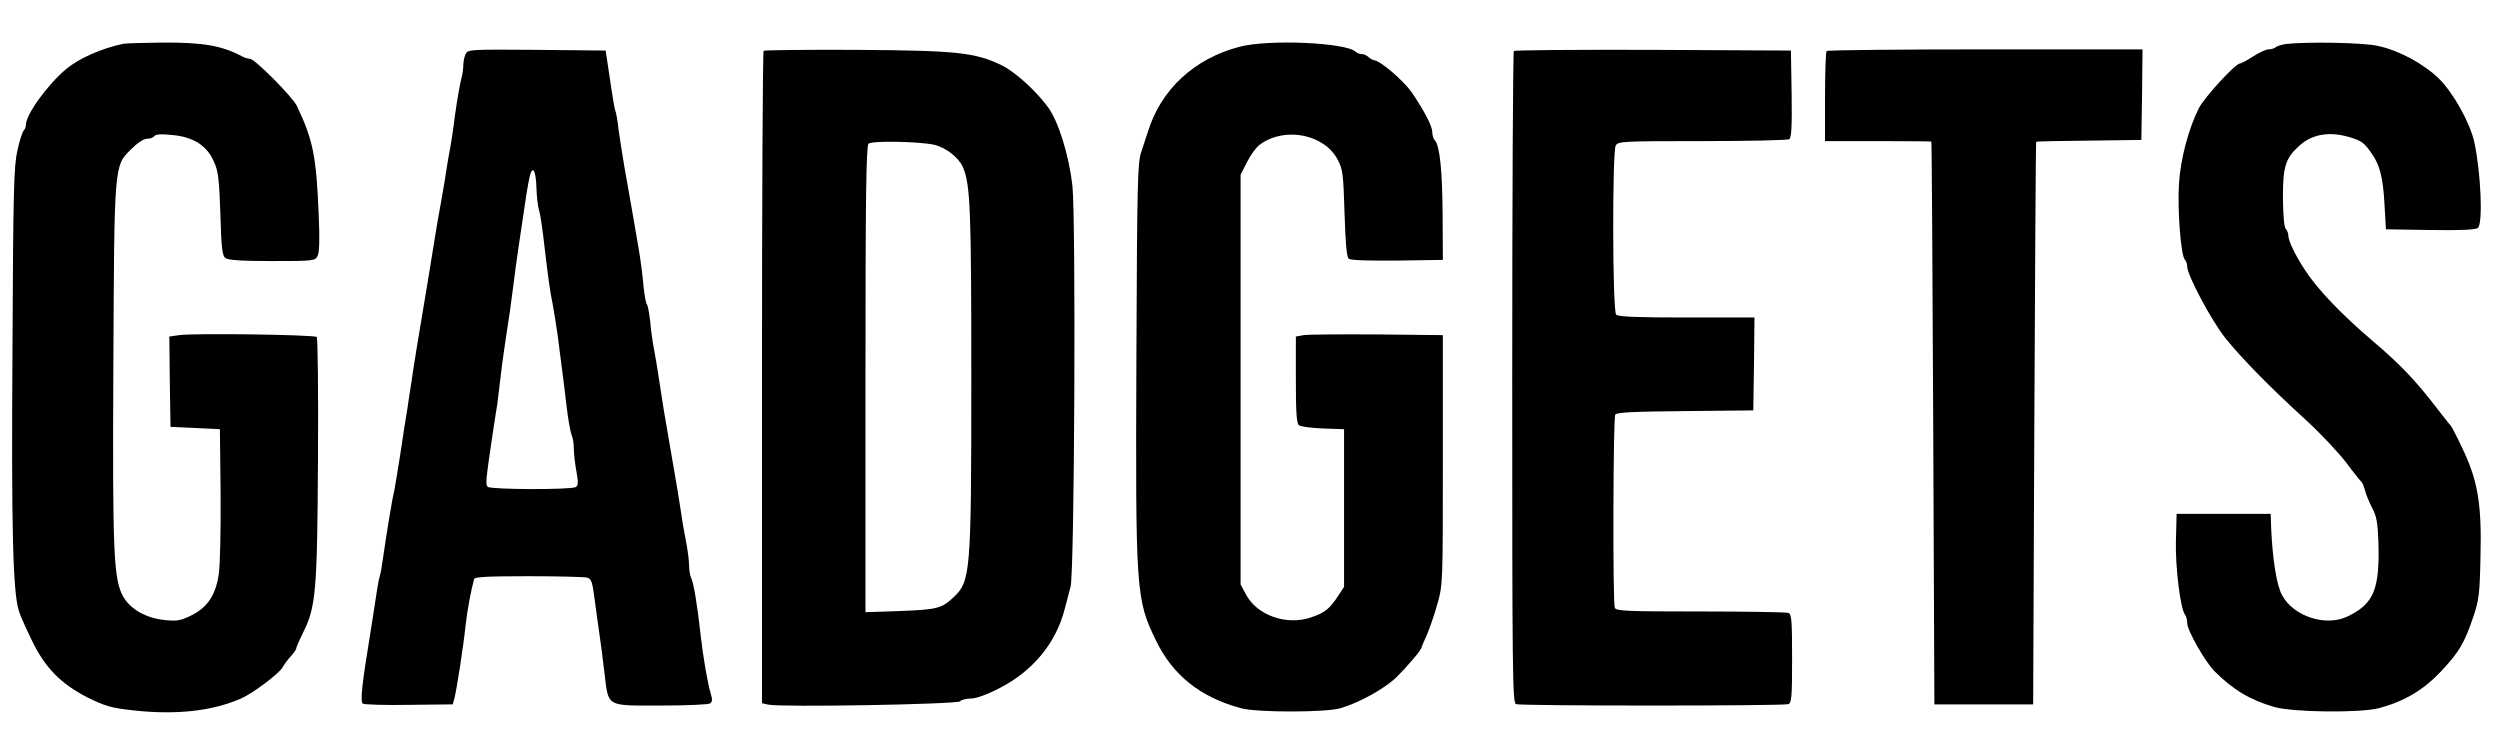 <?xml version="1.0" standalone="no"?>
<!DOCTYPE svg PUBLIC "-//W3C//DTD SVG 20010904//EN"
 "http://www.w3.org/TR/2001/REC-SVG-20010904/DTD/svg10.dtd">
<svg version="1.0" xmlns="http://www.w3.org/2000/svg"
 width="1063pt" height="320pt" viewBox="0 0 1063 320"
 preserveAspectRatio="xMidYMid meet">

<g transform="translate(0,320) scale(0.1,-0.1)"
fill="#000000" stroke="none">
<path d="M525 3014 c-94 -20 -187 -61 -243 -107 -81 -68 -172 -194 -172 -239
0 -8 -4 -18 -9 -23 -6 -6 -18 -44 -27 -85 -15 -66 -18 -164 -21 -852 -5 -768
2 -1031 28 -1108 6 -19 30 -73 53 -120 56 -118 124 -187 237 -245 77 -38 102
-45 191 -55 185 -21 340 -4 463 50 52 23 162 106 177 133 6 11 21 32 34 46 13
14 24 30 24 35 0 5 13 34 28 65 55 108 61 174 64 738 2 281 -1 515 -5 520 -10
10 -524 17 -585 8 l-42 -6 2 -192 3 -192 105 -5 105 -5 3 -275 c1 -153 -2
-305 -8 -342 -13 -89 -48 -141 -117 -175 -47 -23 -62 -25 -116 -19 -76 8 -143
46 -173 99 -41 74 -46 179 -42 982 4 860 3 849 75 920 28 28 54 45 68 45 13 0
27 5 31 11 5 8 29 10 76 5 90 -8 148 -45 178 -114 18 -40 22 -74 27 -222 4
-143 8 -177 21 -187 11 -9 67 -13 199 -13 174 0 183 1 193 21 8 14 10 70 5
177 -10 248 -24 318 -93 462 -19 39 -179 200 -199 200 -7 0 -21 4 -31 9 -90
48 -169 61 -346 60 -78 -1 -150 -3 -161 -5z"/>
<path d="M5270 3001 c-192 -50 -334 -182 -389 -361 -6 -19 -19 -57 -28 -85
-16 -46 -18 -121 -21 -870 -4 -1009 -2 -1033 84 -1210 71 -146 187 -239 359
-286 66 -19 364 -19 426 0 78 23 185 82 235 130 47 46 109 118 109 130 1 3 11
28 23 54 11 26 32 85 44 130 23 81 23 90 23 612 l0 530 -280 3 c-154 1 -295 0
-312 -3 l-33 -6 0 -183 c0 -139 3 -186 13 -194 7 -6 53 -12 103 -14 l89 -3 0
-335 0 -335 -26 -40 c-36 -54 -55 -70 -114 -90 -103 -36 -230 8 -277 97 l-23
43 0 871 0 871 28 55 c15 30 40 64 55 74 106 77 275 43 331 -67 21 -40 23 -63
28 -226 4 -128 9 -186 18 -193 8 -7 84 -9 206 -8 l194 3 -1 190 c-1 187 -12
297 -33 318 -6 6 -11 22 -11 35 0 26 -33 89 -87 169 -34 49 -131 133 -160 137
-7 1 -19 8 -25 14 -7 7 -19 12 -28 12 -9 0 -21 5 -26 10 -39 39 -371 54 -494
21z"/>
<path d="M9720 3013 c-19 -3 -39 -9 -44 -14 -6 -5 -19 -9 -30 -9 -12 0 -41
-14 -66 -30 -25 -16 -50 -30 -56 -30 -19 0 -150 -143 -174 -189 -44 -88 -78
-213 -85 -322 -7 -110 8 -306 25 -323 6 -6 10 -19 10 -29 0 -37 102 -228 161
-303 70 -87 189 -209 345 -351 61 -56 137 -137 170 -180 32 -43 62 -80 66 -83
3 -3 10 -19 14 -35 4 -17 18 -50 30 -74 19 -35 24 -62 27 -144 6 -203 -19
-264 -131 -318 -92 -45 -231 0 -279 91 -23 43 -40 151 -46 285 l-2 60 -200 0
-200 0 -3 -115 c-3 -113 20 -293 39 -314 5 -6 9 -22 9 -36 0 -30 76 -164 117
-205 78 -78 152 -122 253 -151 80 -23 365 -26 446 -5 107 29 187 76 262 155
78 83 101 121 139 235 23 67 27 96 30 251 6 227 -11 329 -80 470 -22 47 -43
87 -46 90 -4 3 -28 34 -56 70 -91 119 -159 191 -276 290 -132 112 -235 220
-287 300 -43 65 -72 126 -72 149 0 9 -5 22 -11 28 -7 7 -11 58 -12 130 0 133
10 168 66 220 56 53 131 66 220 39 49 -15 60 -23 93 -71 33 -47 47 -102 53
-215 l6 -105 189 -3 c130 -2 193 1 202 9 22 18 13 232 -15 364 -18 82 -89 210
-151 271 -65 63 -170 120 -260 139 -61 14 -300 18 -390 8z"/>
<path d="M1980 2971 c-5 -11 -10 -32 -10 -48 0 -15 -4 -43 -9 -60 -5 -18 -17
-86 -26 -150 -8 -65 -18 -129 -21 -143 -3 -14 -9 -50 -14 -80 -4 -30 -15 -95
-24 -145 -9 -49 -21 -117 -26 -150 -5 -33 -19 -116 -30 -185 -44 -261 -61
-367 -70 -430 -6 -36 -14 -92 -19 -125 -6 -33 -19 -120 -30 -193 -12 -73 -23
-143 -26 -155 -7 -26 -33 -185 -46 -277 -5 -36 -11 -71 -14 -79 -3 -8 -10 -44
-15 -80 -5 -36 -17 -109 -25 -161 -37 -225 -44 -294 -32 -302 7 -4 95 -7 197
-5 l185 2 7 25 c9 34 38 217 48 314 8 67 21 138 36 194 3 9 57 12 231 12 125
0 238 -3 249 -6 19 -5 23 -18 33 -97 7 -51 16 -119 21 -152 5 -33 14 -103 20
-155 18 -148 4 -140 238 -140 108 0 203 4 211 9 10 7 11 16 3 42 -13 43 -32
152 -43 249 -13 122 -30 224 -40 242 -5 10 -9 34 -9 53 0 20 -6 68 -14 108 -8
40 -17 92 -20 117 -6 42 -17 109 -51 305 -21 122 -25 142 -41 250 -8 55 -19
120 -24 145 -5 25 -12 74 -15 110 -4 36 -10 69 -14 75 -5 5 -11 42 -15 80 -3
39 -12 108 -20 155 -19 111 -40 233 -61 350 -9 52 -20 124 -25 160 -4 36 -10
72 -14 80 -3 8 -10 49 -16 90 -6 41 -14 95 -18 120 l-7 45 -292 3 c-281 2
-293 2 -303 -17z m301 -571 c1 -36 6 -76 10 -90 5 -14 13 -65 19 -115 21 -180
29 -237 39 -283 5 -26 15 -87 22 -137 6 -49 15 -119 20 -155 5 -36 13 -105 19
-155 6 -49 15 -100 20 -113 6 -13 10 -40 10 -61 0 -20 5 -64 11 -96 8 -46 8
-60 -3 -66 -19 -12 -362 -11 -374 1 -10 10 -9 24 20 220 9 58 18 119 21 135 2
17 9 73 15 125 6 52 18 133 25 180 8 47 19 126 25 175 6 50 17 133 25 185 8
52 21 140 29 195 8 55 18 108 22 118 12 32 23 4 25 -63z"/>
<path d="M3247 2984 c-4 -4 -7 -630 -7 -1390 l0 -1384 26 -6 c48 -12 803 1
816 14 7 7 28 12 48 12 21 0 68 17 118 43 143 73 242 192 279 337 8 30 19 73
25 95 17 63 23 1559 8 1705 -15 131 -60 277 -106 337 -52 70 -139 148 -194
175 -114 55 -187 63 -616 66 -214 1 -393 -1 -397 -4z m723 -399 c50 -11 106
-54 124 -95 32 -74 36 -178 36 -897 0 -836 -3 -865 -77 -934 -49 -46 -70 -51
-225 -57 l-148 -5 0 990 c0 778 3 992 13 1002 13 13 206 10 277 -4z"/>
<path d="M6437 2983 c-4 -3 -7 -628 -7 -1389 0 -1251 1 -1382 16 -1388 20 -8
1138 -8 1158 0 14 5 16 32 16 194 0 162 -2 189 -16 194 -9 3 -177 6 -374 6
-317 0 -359 2 -364 16 -9 23 -7 807 2 821 6 10 81 13 297 15 l290 3 3 198 2
197 -288 0 c-211 0 -291 3 -300 12 -16 16 -17 690 -2 719 10 18 25 19 368 19
196 0 363 4 370 8 9 7 12 52 10 193 l-3 184 -586 3 c-322 1 -589 -1 -592 -5z"/>
<path d="M7767 2983 c-4 -3 -7 -91 -7 -195 l0 -188 225 0 c124 0 226 -1 227
-2 2 -2 5 -541 8 -1198 l5 -1195 210 0 210 0 5 1195 c3 657 6 1196 8 1197 1 2
102 4 225 5 l222 3 3 193 2 192 -668 0 c-368 0 -672 -3 -675 -7z"/>
</g>
</svg>
